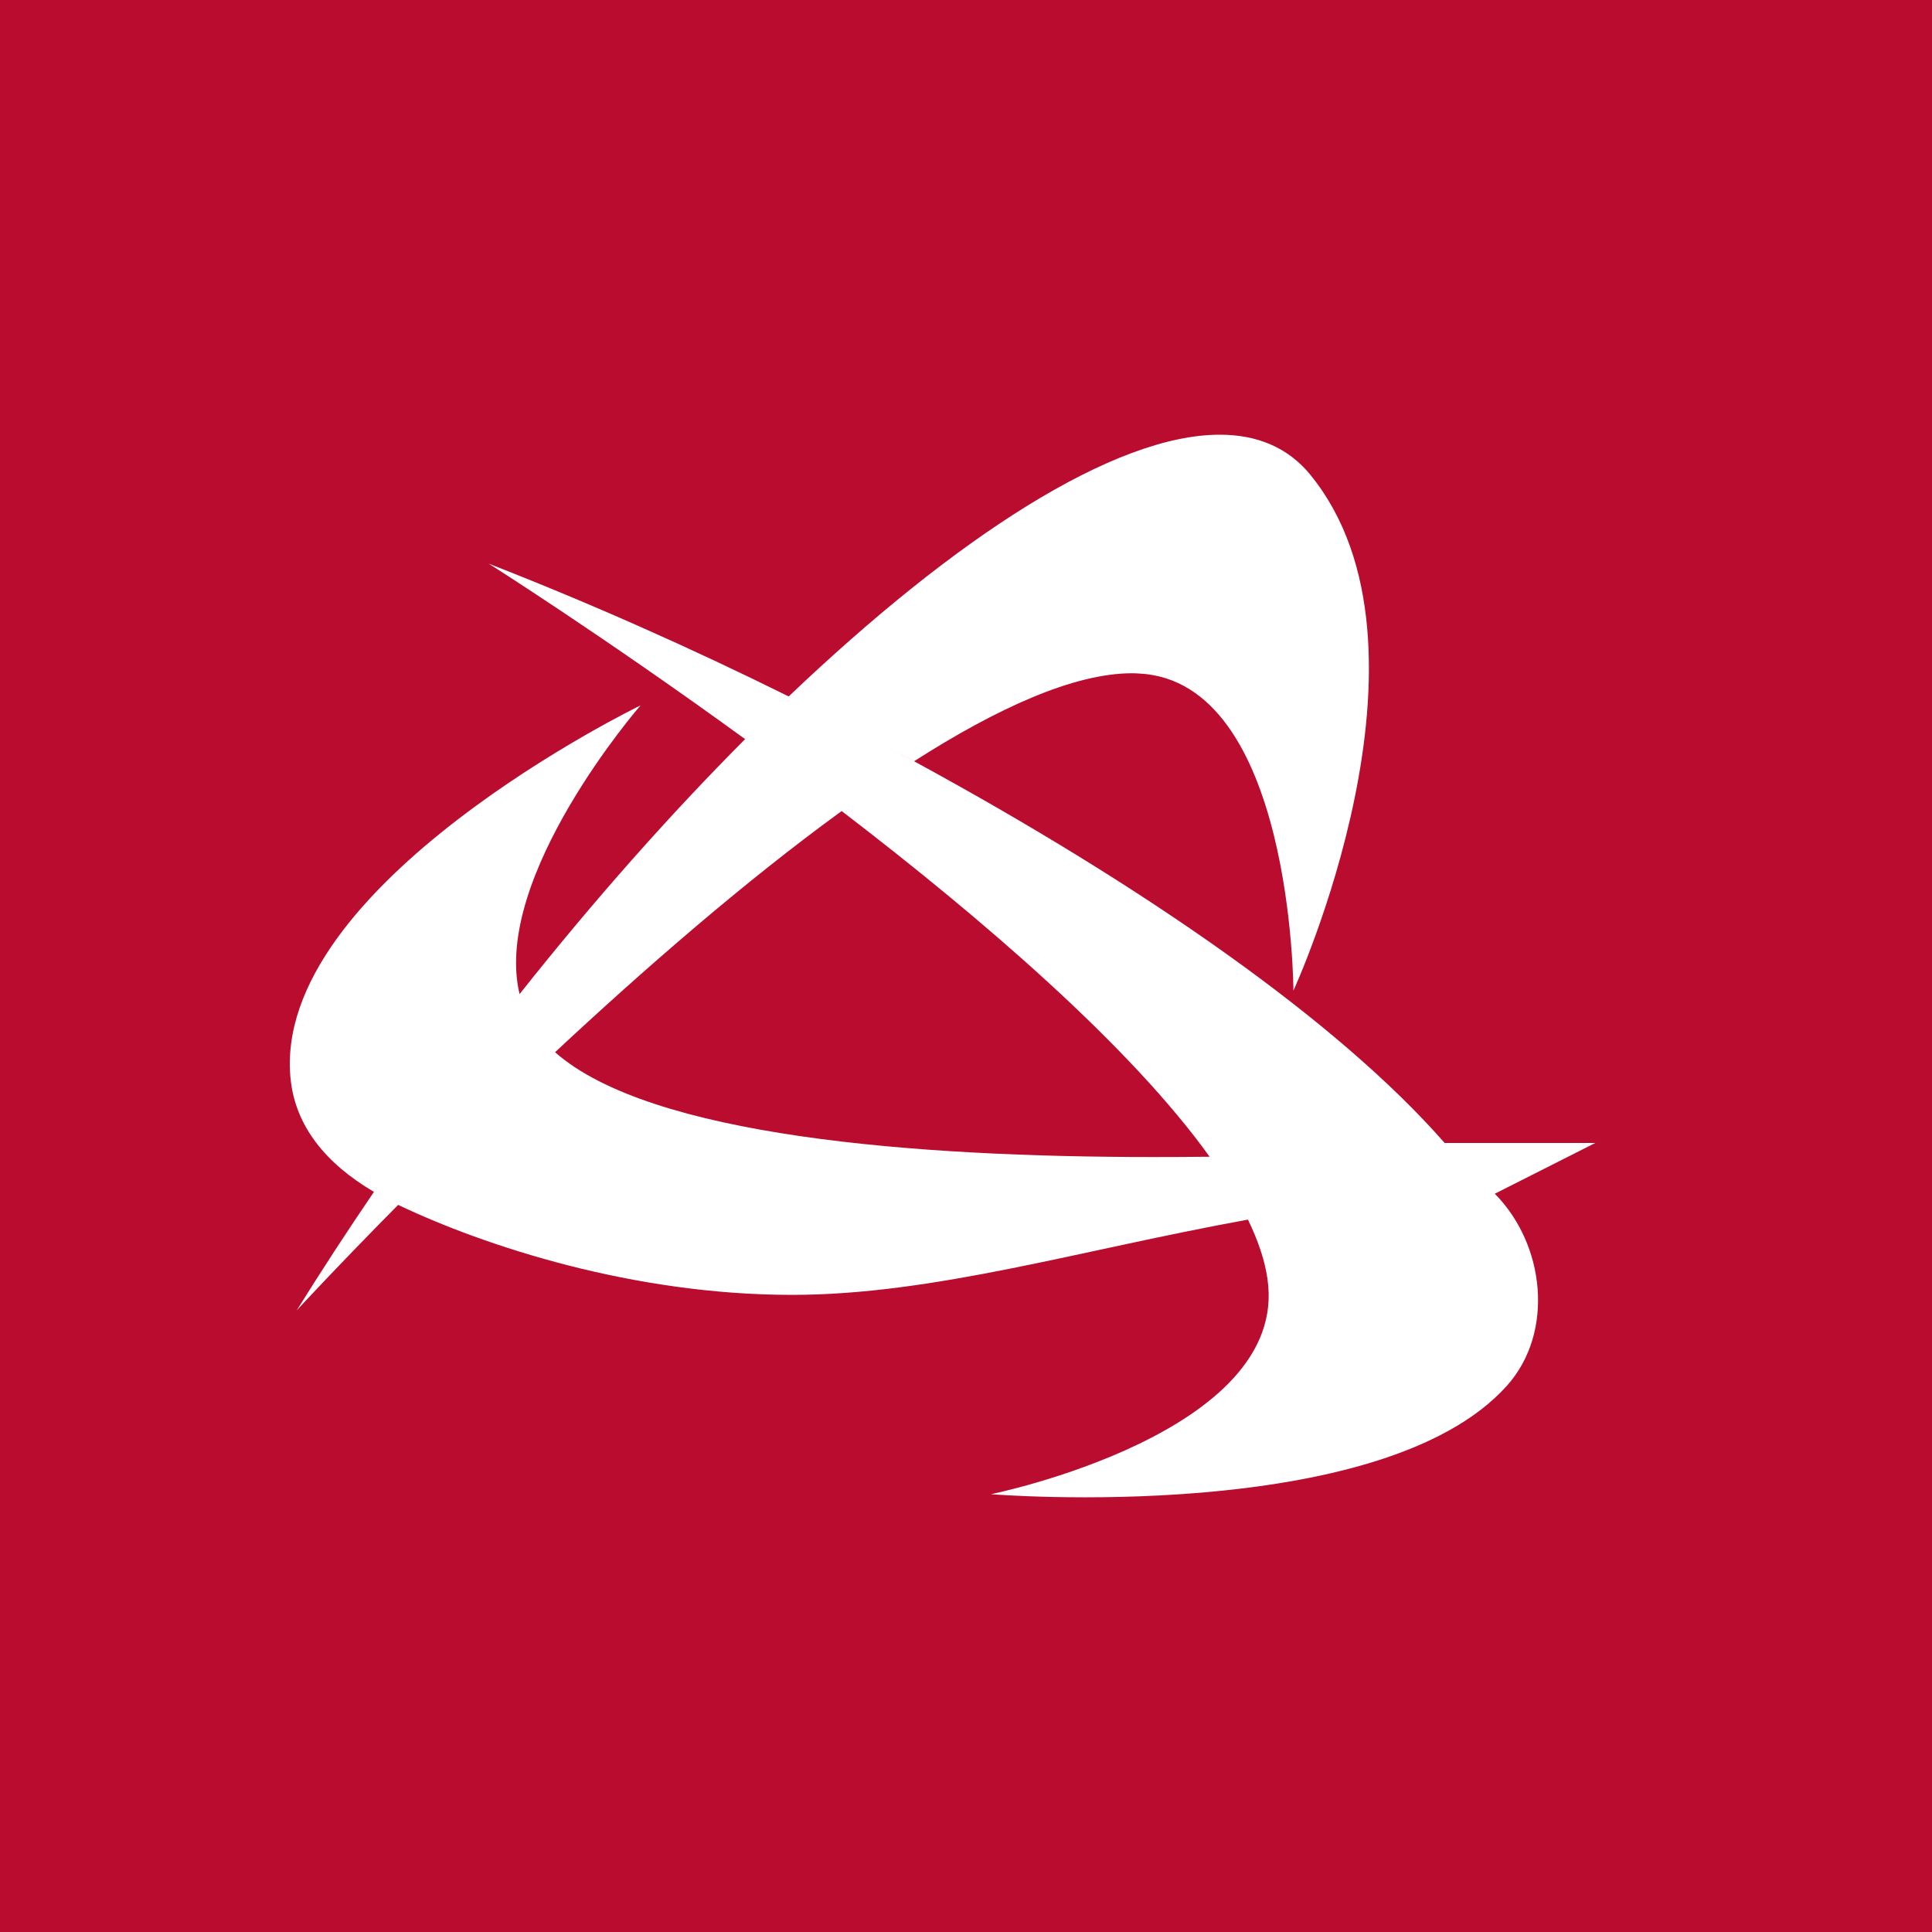 <svg width="40" height="40" viewBox="0 0 40 40" fill="none" xmlns="http://www.w3.org/2000/svg">
<rect width="40" height="40" fill="#BA0C2F"/>
<path d="M33.029 23.664C33.029 23.664 30.95 23.664 29.91 23.664C27.704 21.146 23.702 18.359 18.925 15.761V15.762C18.688 15.633 18.445 15.508 18.205 15.38C18.445 15.507 18.687 15.633 18.925 15.761C20.647 14.66 22.233 13.939 23.439 13.939C23.484 13.939 23.529 13.941 23.573 13.944C26.761 14.091 26.779 20.51 26.779 20.51C26.779 20.51 30.049 13.404 27.129 9.83H27.13C26.666 9.264 26.028 9 25.255 9C23.068 8.999 19.801 11.109 16.329 14.419C14.319 13.423 12.225 12.491 10.119 11.67C10.119 11.67 12.498 13.174 15.427 15.303C13.869 16.865 12.285 18.654 10.757 20.582C10.178 18.15 13.262 14.604 13.262 14.604C13.262 14.604 5.585 18.321 6.018 22.355C6.122 23.313 6.734 24.082 7.742 24.677C7.191 25.485 6.658 26.303 6.143 27.13C6.143 27.13 6.955 26.248 8.243 24.946C10.035 25.799 13.11 26.809 16.395 26.809C19.325 26.809 22.357 25.882 25.837 25.251C25.837 25.251 25.837 25.251 25.837 25.253L25.838 25.251C26.045 25.68 26.186 26.09 26.241 26.475C26.717 29.677 20.516 30.936 20.516 30.936C20.516 30.936 28.603 31.596 31.202 28.687C32.188 27.581 31.987 25.762 30.948 24.715C33.029 23.664 30.951 24.712 33.029 23.664ZM25.044 23.949C24.657 23.953 24.266 23.955 23.871 23.955C18.935 23.955 13.465 23.526 11.492 21.785C13.325 20.075 15.417 18.251 17.426 16.792C20.345 19.027 23.399 21.657 25.044 23.949C25.225 24.2 25.387 24.448 25.532 24.688C25.387 24.446 25.226 24.2 25.044 23.949Z" fill="white"/>
</svg>
